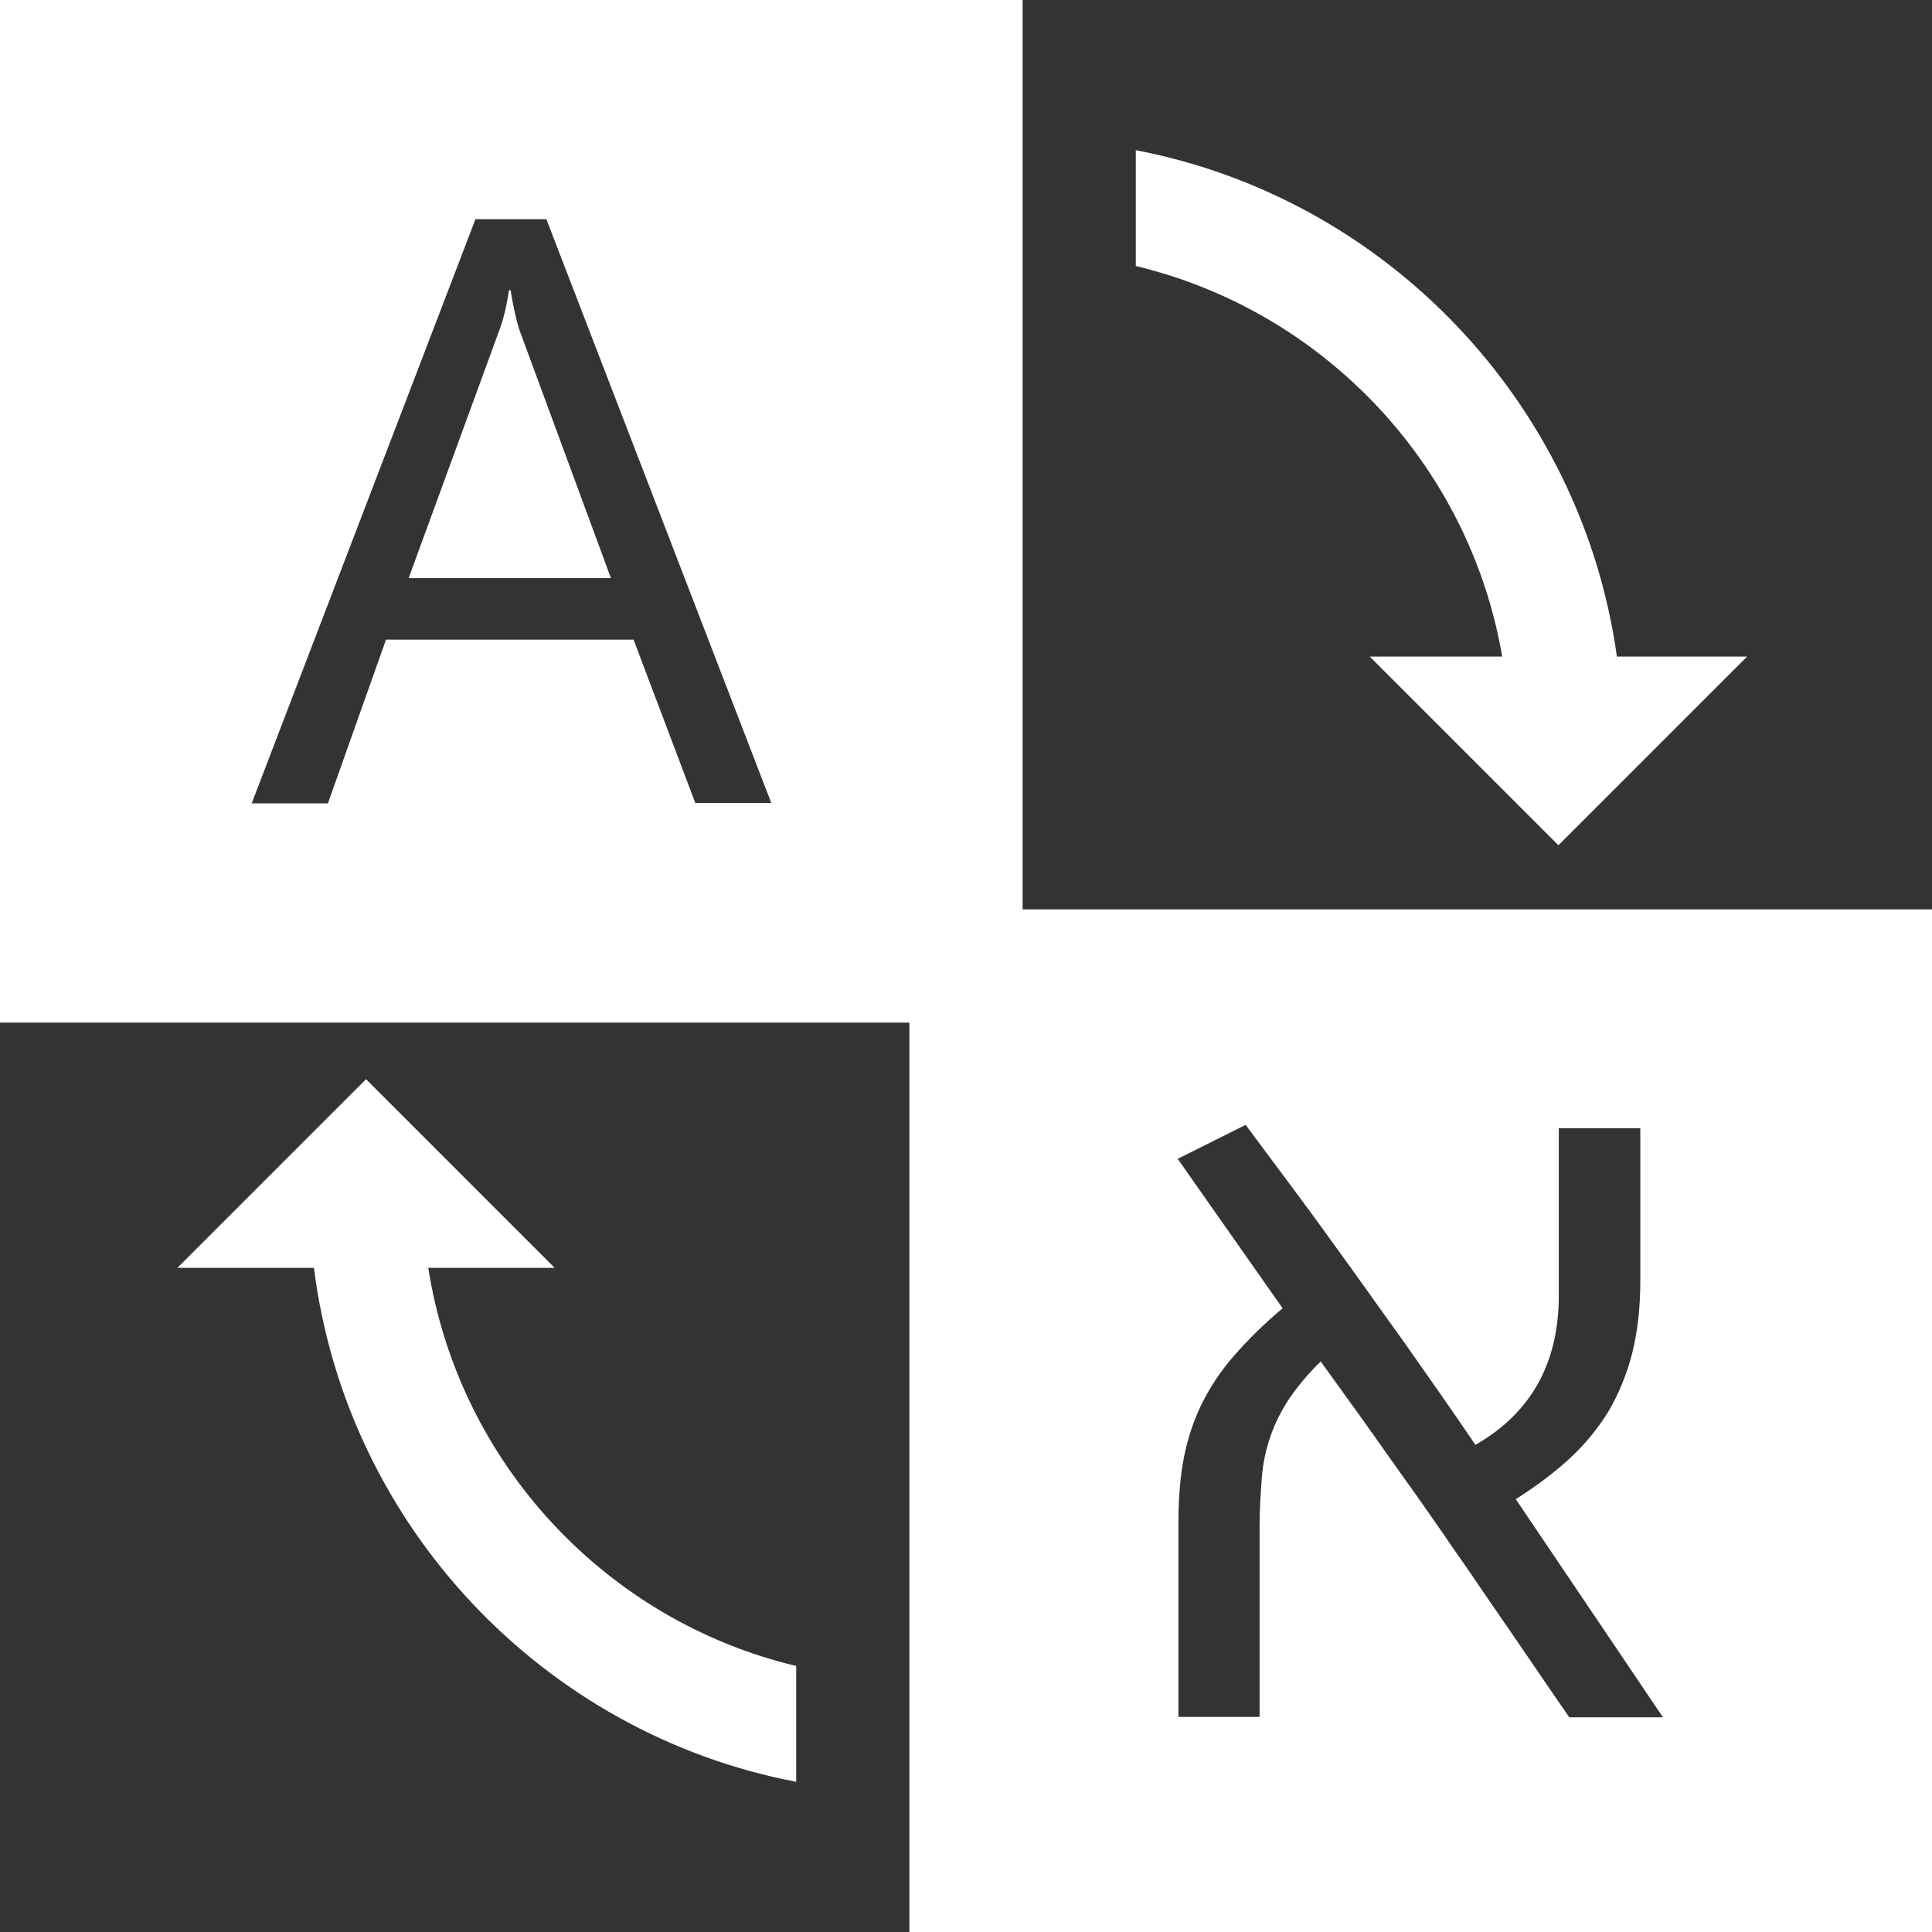 <?xml version="1.0" encoding="utf-8"?>
<!-- Generator: Adobe Illustrator 22.1.0, SVG Export Plug-In . SVG Version: 6.00 Build 0)  -->
<svg version="1.1" id="Capa_1" xmlns="http://www.w3.org/2000/svg" xmlns:xlink="http://www.w3.org/1999/xlink" x="0px" y="0px"
	 viewBox="0 0 512 512" style="enable-background:new 0 0 512 512;" xml:space="preserve">
<rect x="0" y="0" width="512" height="512" fill="#333333" stroke="none"/>
<style type="text/css">
	.st0{fill:#FFFFFF;}
</style>
<path class="st0" d="M428.5,174C419.1,106.6,367.3,52.5,301,39.8v30.7c49.7,11.9,88.4,52.6,97.1,103.5H363l50,50l50-50H428.5z"/>
<path class="st0" d="M135.3,76.9h-0.4c-0.7,4.4-1.5,7.8-2.5,10.4l-24.1,65.9h53.6l-24.3-65.9C136.9,85.1,136.1,81.7,135.3,76.9z"/>
<path class="st0" d="M271,241V0H0v271h241v241h271V241H271z M184.3,212.9l-16.4-43.4h-65.6l-15.4,43.4H66.7L126,58.1h18.8
	l59.6,154.7H184.3z M415.8,455c-4-5.8-7.7-11.2-11.1-16.2s-6.7-9.8-9.9-14.4c-3.2-4.7-6.3-9.3-9.5-13.8c-3.1-4.6-6.5-9.4-10-14.4
	c-3.6-5-7.4-10.4-11.5-16.2c-4.1-5.8-8.7-12.1-13.8-19.2c-3.4,3.3-6.1,6.6-8.3,9.8c-2.1,3.2-3.8,6.5-5,10c-1.2,3.4-2,7.1-2.3,11
	s-0.6,8.3-0.6,13V455h-21.5v-51.8c0-6.4,0.5-12.2,1.5-17.2c1-5,2.6-9.8,4.8-14.2c2.2-4.4,5-8.6,8.5-12.6c3.5-4,7.7-8.2,12.8-12.5
	l-27.8-39.6l18-9c3.8,5.1,7.6,10.2,11.4,15.3c3.8,5.1,7.5,10.1,11,15c3.6,4.9,7,9.7,10.3,14.3c3.3,4.6,6.4,9,9.3,13
	c6.7,9.5,13,18.5,18.9,27.2c14.7-8.4,22.1-21.6,22.1-39.6v-44.3h21.6v40.5c0,6.9-0.7,13.2-2.1,18.9c-1.4,5.6-3.5,10.7-6.2,15.4
	c-2.8,4.6-6.2,8.8-10.3,12.6c-4.1,3.8-8.9,7.4-14.4,10.9l39,57.8H415.8z"/>
<path class="st0" d="M113.5,336H147l-50-50l-50,50h36.2C91.8,404.4,144,459.4,211,472.2v-30.7C160.6,429.5,121.6,387.8,113.5,336z"
	/>
</svg>
